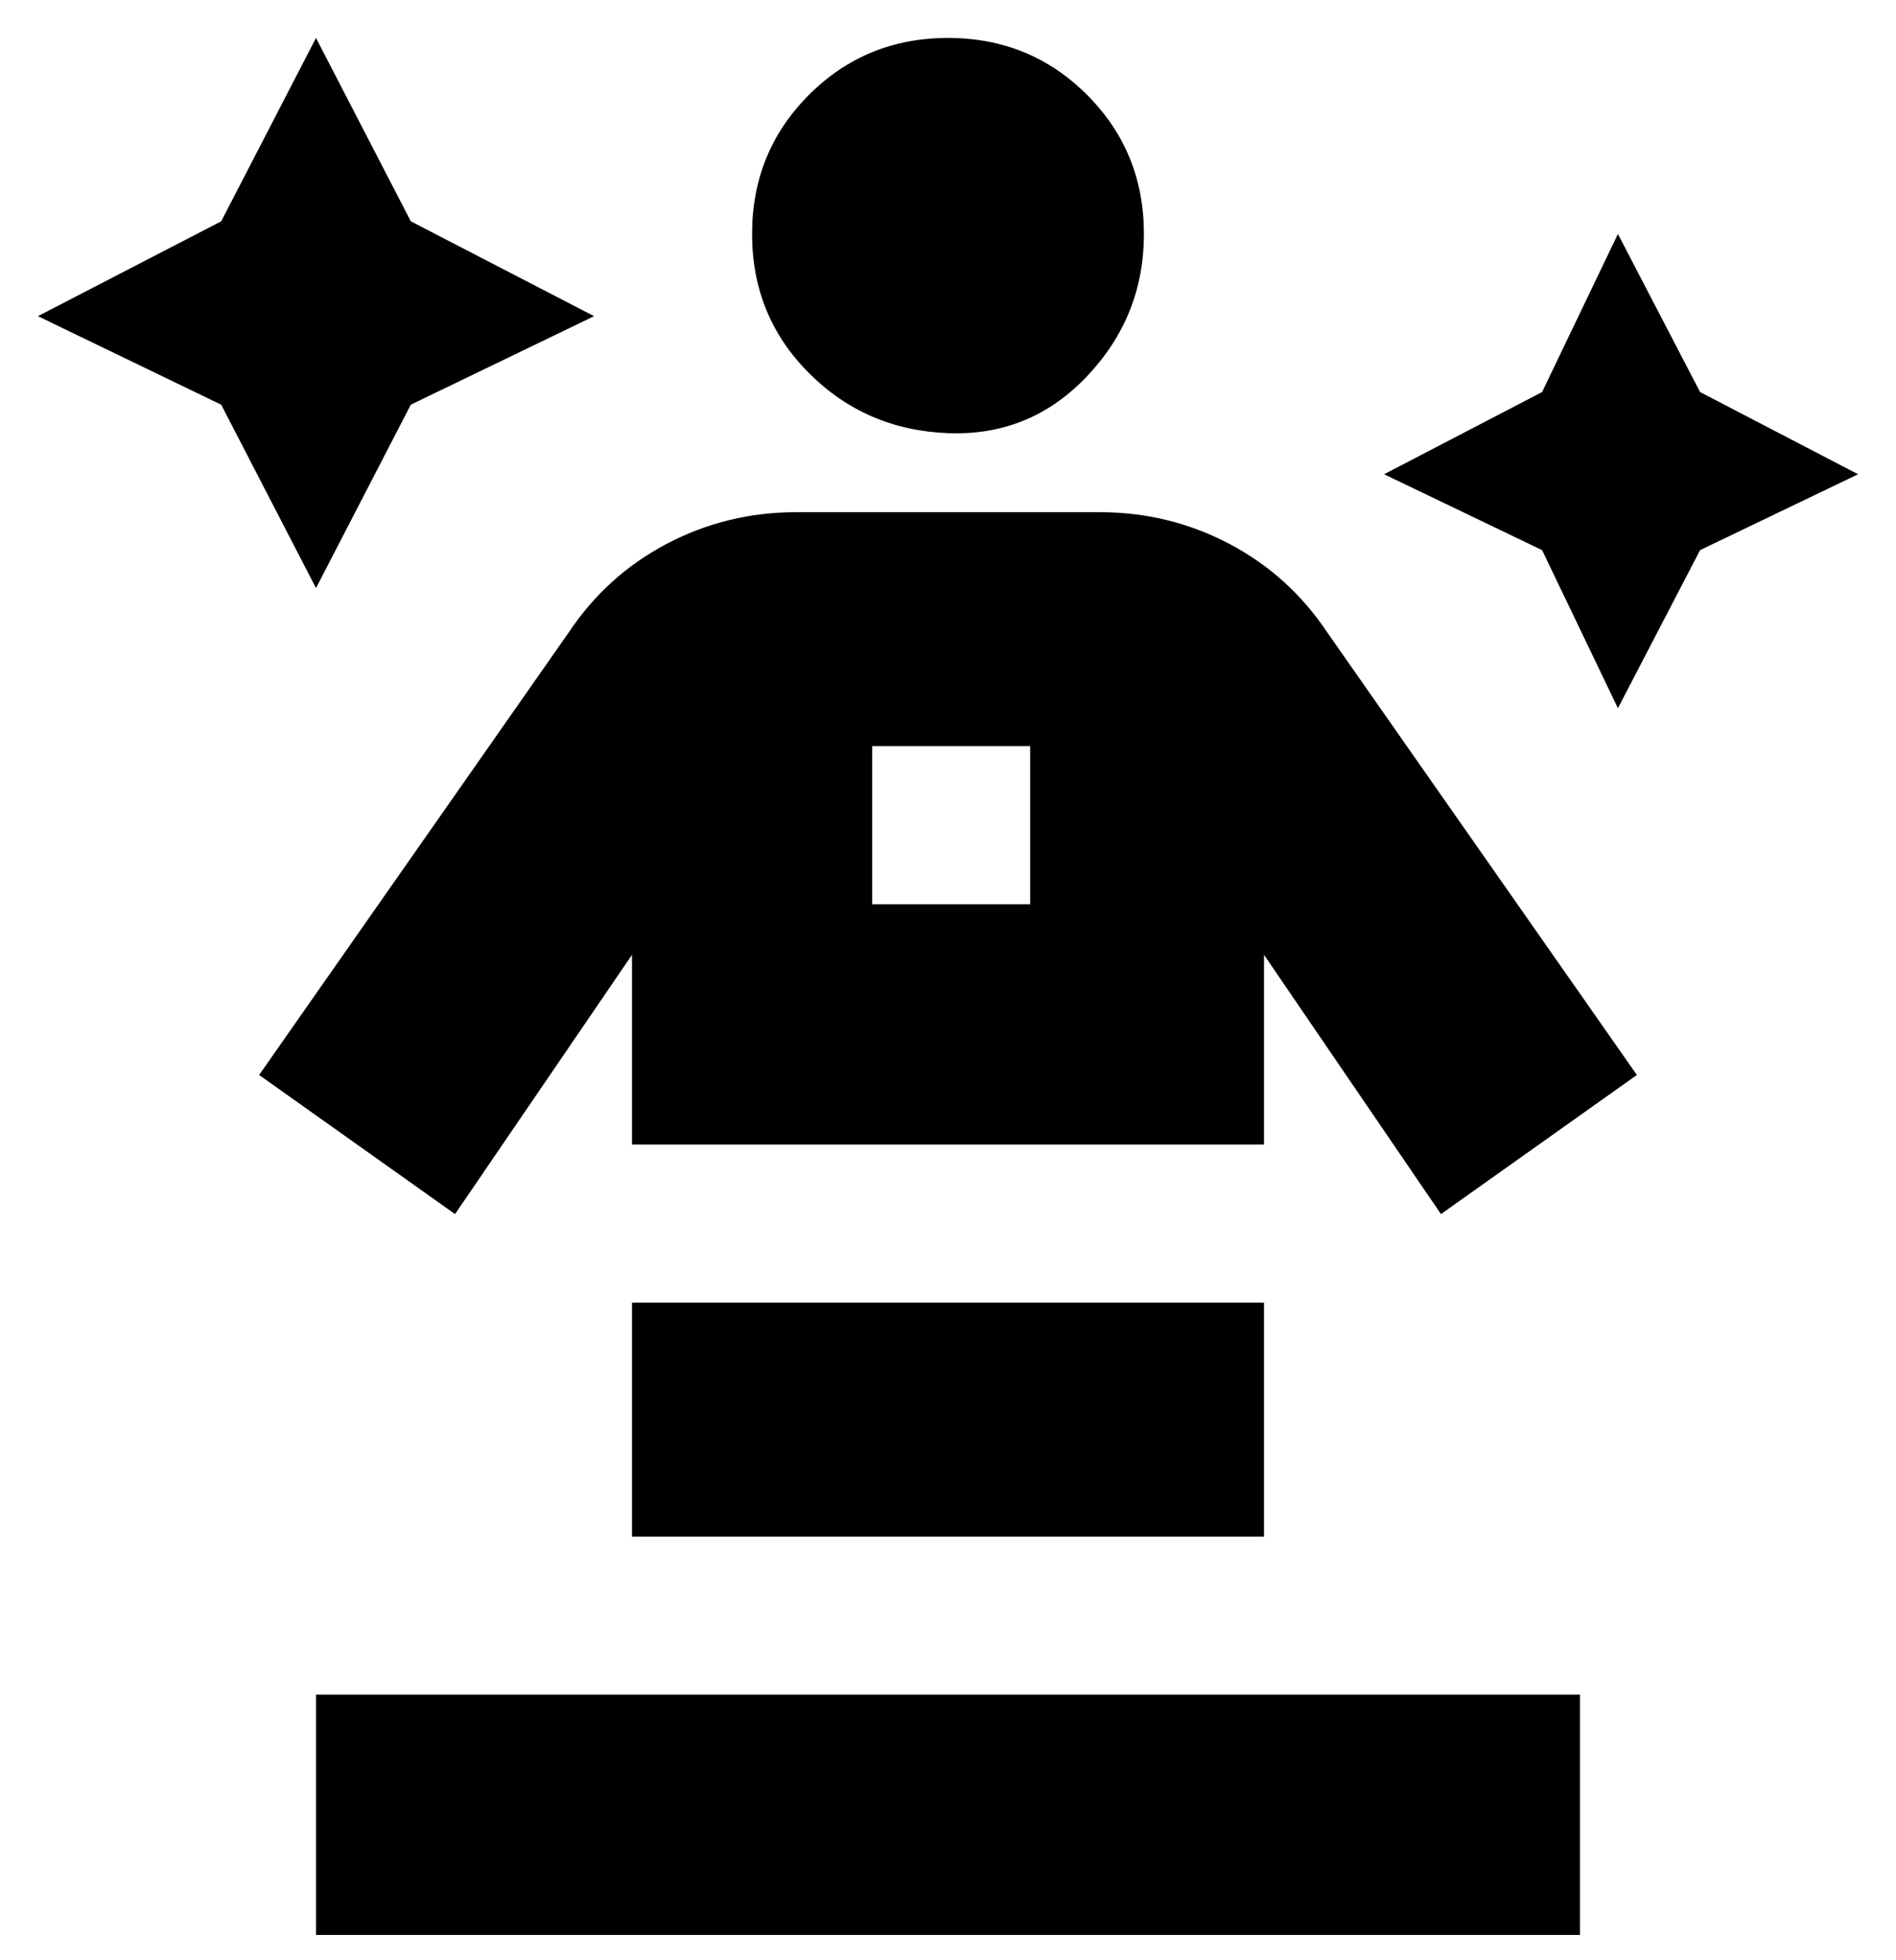 <svg viewBox="0 0 300 310" xmlns="http://www.w3.org/2000/svg"><path d="M119 37q0-13 9-22t22-9q13 0 22 9t9 22q0 13-9 22.5t-22 9q-13-.5-22-9.5t-9-22zm91 63l49 70-31 22-28-41v30H100v-30l-28 41-31-22 49-70q6-9 15.5-14t20.5-5h48q11 0 20.5 5t15.5 14zm-47 43v-25h-25v25h25zM65 64l29-14-29-15L50 6 35 35 6 50l29 14 15 29 15-29zm204-2l-13-25-12 25-25 13 25 12 12 25 13-25 25-12-25-13zM50 306h200v-38H50v38zm50-100v37h100v-37H100z"/></svg>